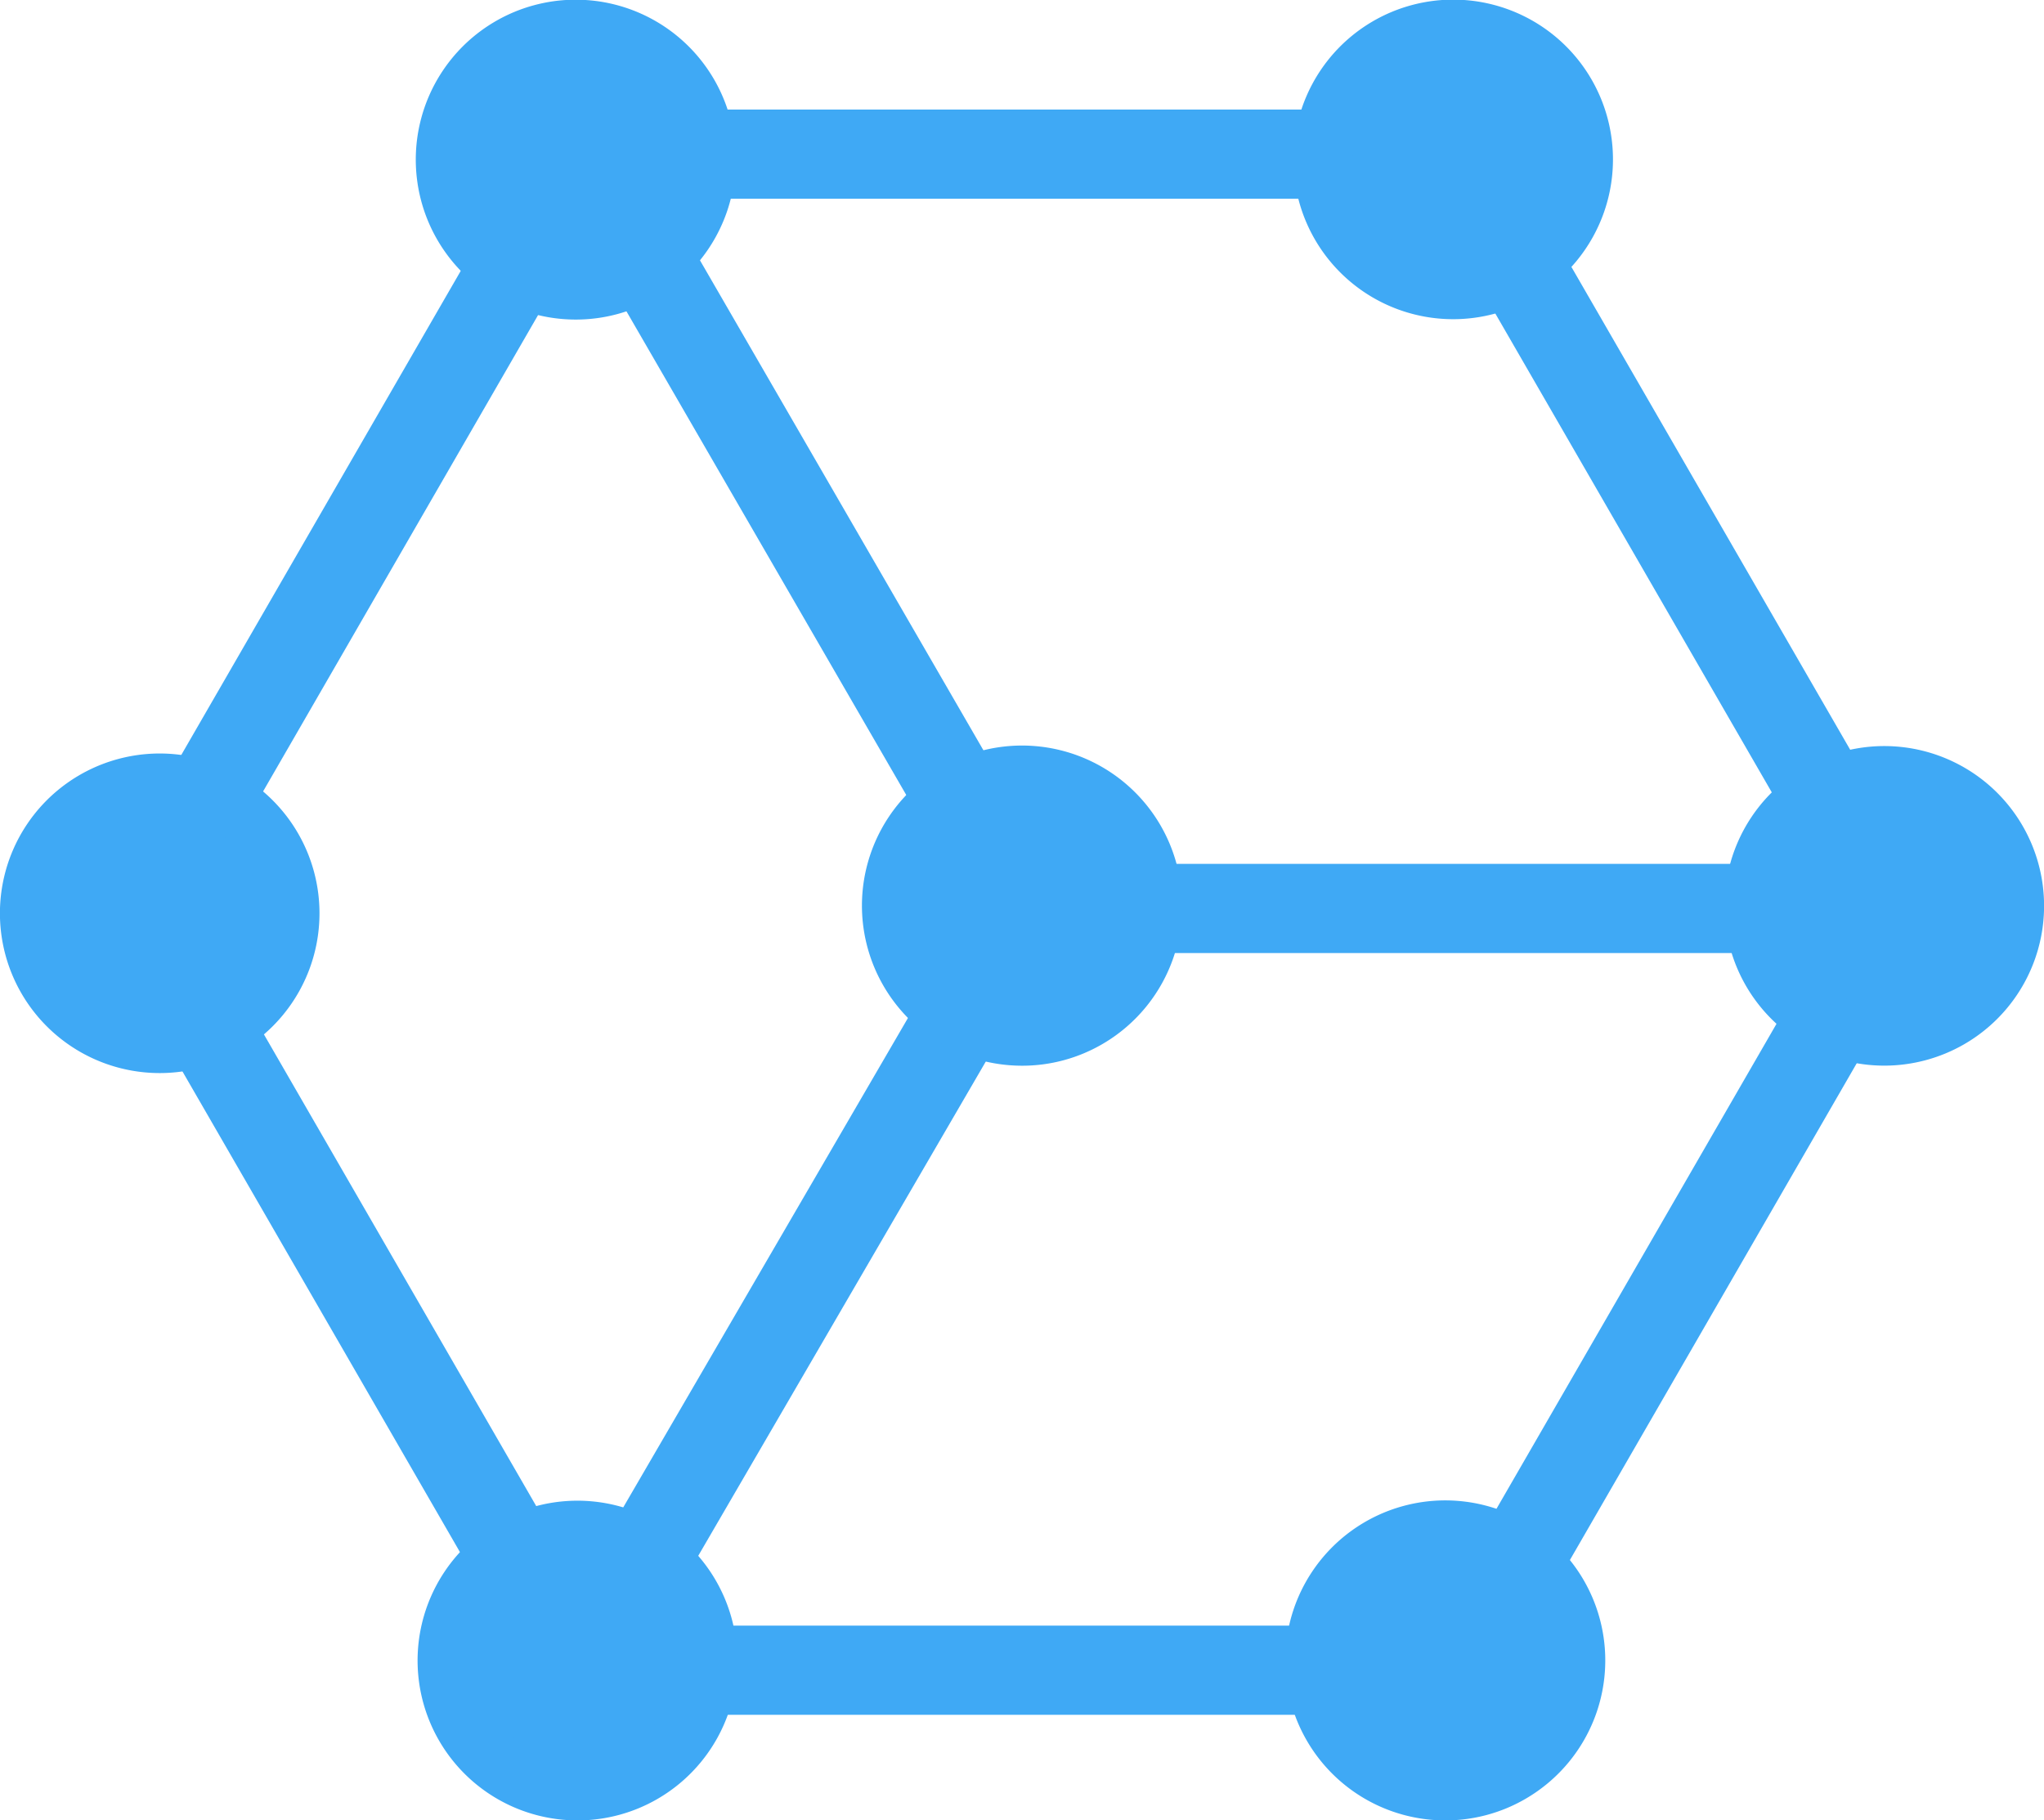 <svg id="layer_1" data-name="layer 1" xmlns="http://www.w3.org/2000/svg" viewBox="0 0 275.04 244.92"><defs><style>.cls-1{fill:#3fa9f5;}</style></defs><title>logo</title><path class="cls-1" d="M660.69,425.79H536l-62.35-108,62.35-108H660.69l62.36,108Zm-117.78-12H653.76l55.43-96-55.43-96H542.91l-55.42,96Z" transform="translate(-461.47 -195.05)"/><circle class="cls-1" cx="21.51" cy="122.89" r="17.5"/><path class="cls-1" d="M483,339.44a21.5,21.5,0,1,1,10.71-2.88A21.52,21.52,0,0,1,483,339.44Zm-.06-35a13.48,13.48,0,1,0,3.52.46A13.72,13.72,0,0,0,483,304.44Z" transform="translate(-461.47 -195.05)"/><circle class="cls-1" cx="195.54" cy="21.5" r="17.5"/><path class="cls-1" d="M657.05,238a21.5,21.5,0,1,1,10.71-2.88A21.52,21.52,0,0,1,657.05,238ZM657,203a13.43,13.43,0,0,0-6.73,1.81h0a13.5,13.5,0,1,0,10.24-1.35A13.59,13.59,0,0,0,657,203Z" transform="translate(-461.47 -195.05)"/><circle class="cls-1" cx="194.54" cy="223.41" r="17.5"/><path class="cls-1" d="M656,440a21.53,21.53,0,1,1,10.72-2.89A21.43,21.43,0,0,1,656,440Zm0-35a13.34,13.34,0,0,0-6.73,1.82h0a13.5,13.5,0,1,0,10.24-1.35A13.6,13.6,0,0,0,656,405Z" transform="translate(-461.47 -195.05)"/><rect class="cls-1" x="510" y="362.59" width="118.7" height="12" transform="translate(-497.04 480.28) rotate(-59.81)"/><rect class="cls-1" x="137.73" y="116.24" width="115.13" height="12"/><rect class="cls-1" x="564.77" y="211.37" width="12" height="113.55" transform="translate(-519.03 126.84) rotate(-30.05)"/><circle class="cls-1" cx="77.71" cy="223.41" r="17.5"/><path class="cls-1" d="M539.22,440a21.51,21.51,0,1,1,10.72-2.89A21.45,21.45,0,0,1,539.22,440Zm-.06-35a13.33,13.33,0,0,0-6.72,1.82h0a13.5,13.5,0,1,0,10.24-1.35A13.62,13.62,0,0,0,539.16,405Z" transform="translate(-461.47 -195.05)"/><circle class="cls-1" cx="253.55" cy="121.89" r="17.5"/><path class="cls-1" d="M715.06,338.44a21.5,21.5,0,1,1,10.71-2.88A21.52,21.52,0,0,1,715.06,338.44Zm-.06-35a13.51,13.51,0,1,0,3.51.46A13.59,13.59,0,0,0,715,303.44Z" transform="translate(-461.47 -195.05)"/><circle class="cls-1" cx="77.52" cy="21.5" r="17.5"/><path class="cls-1" d="M539,238.05a21.52,21.52,0,1,1,10.71-2.89A21.44,21.44,0,0,1,539,238.05ZM539,203a13.43,13.43,0,0,0-6.73,1.81h0a13.5,13.5,0,1,0,10.24-1.35A13.59,13.59,0,0,0,539,203Z" transform="translate(-461.47 -195.05)"/><circle class="cls-1" cx="137.55" cy="121.89" r="17.5"/><path class="cls-1" d="M599.06,338.45a21.54,21.54,0,1,1,10.71-2.89A21.44,21.44,0,0,1,599.06,338.45Zm-.06-35a13.5,13.5,0,1,0,11.71,6.75A13.47,13.47,0,0,0,599,303.44Z" transform="translate(-461.47 -195.05)"/></svg>
